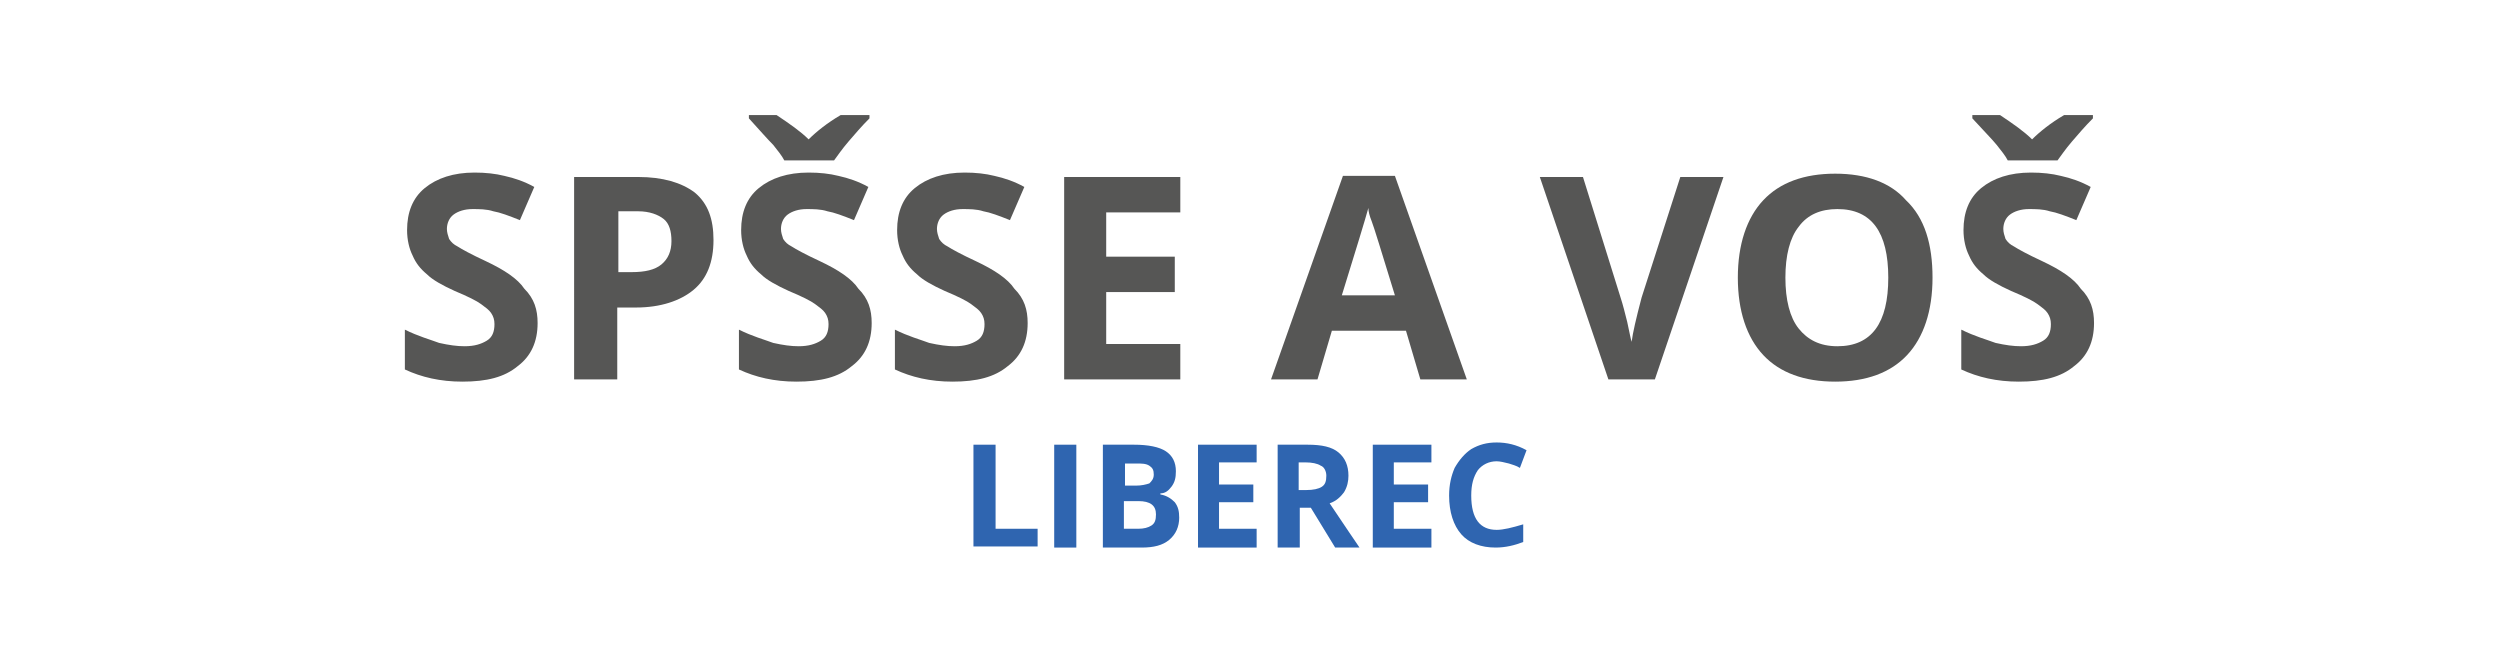 <?xml version="1.0" encoding="utf-8"?>
<!-- Generator: Adobe Illustrator 23.0.1, SVG Export Plug-In . SVG Version: 6.00 Build 0)  -->
<svg version="1.1" id="Layer_1" xmlns="http://www.w3.org/2000/svg" xmlns:xlink="http://www.w3.org/1999/xlink" x="0px" y="0px"
	 viewBox="0 0 226 60" style="enable-background:new 0 0 226 60;" xml:space="preserve">
<style type="text/css">
	.st0{fill:none;}
	.st1{fill:#565655;}
	.st2{fill:#2F65B0;}
</style>
<path class="st0" d="z"/>
<g>
	<g>
		<g>
			<path class="st1" d="M48.6,29.2c0,1.7-0.6,3-1.8,3.9c-1.2,1-2.8,1.4-5,1.4c-2,0-3.7-0.4-5.2-1.1v-3.6c1.2,0.6,2.3,0.9,3.1,1.2
				c0.9,0.2,1.6,0.3,2.3,0.3c0.9,0,1.5-0.2,2-0.5c0.5-0.3,0.7-0.8,0.7-1.5c0-0.4-0.1-0.7-0.3-1c-0.2-0.3-0.5-0.5-0.9-0.8
				c-0.4-0.3-1.2-0.7-2.4-1.2c-1.1-0.5-2-1-2.5-1.5c-0.6-0.5-1-1-1.3-1.7c-0.3-0.6-0.5-1.4-0.5-2.3c0-1.6,0.5-2.9,1.6-3.8
				c1.1-0.9,2.6-1.4,4.5-1.4c1,0,1.9,0.1,2.7,0.3c0.9,0.2,1.8,0.5,2.7,1l-1.3,3c-1-0.4-1.8-0.7-2.4-0.8c-0.6-0.2-1.3-0.2-1.9-0.2
				c-0.7,0-1.3,0.2-1.7,0.5c-0.4,0.3-0.6,0.8-0.6,1.3c0,0.3,0.1,0.6,0.2,0.9c0.2,0.3,0.4,0.5,0.8,0.7c0.3,0.2,1.2,0.7,2.5,1.3
				c1.7,0.8,2.9,1.6,3.5,2.5C48.3,27,48.6,28,48.6,29.2z"/>
			<path class="st1" d="M64.5,21.7c0,2-0.6,3.5-1.8,4.5c-1.2,1-3,1.6-5.2,1.6h-1.7v6.5h-3.9V16h5.8c2.2,0,3.9,0.5,5.1,1.4
				C64,18.4,64.5,19.8,64.5,21.7z M55.8,24.6h1.3c1.2,0,2.1-0.2,2.7-0.7c0.6-0.5,0.9-1.2,0.9-2.1c0-0.9-0.2-1.6-0.7-2
				c-0.5-0.4-1.3-0.7-2.3-0.7h-1.8V24.6z"/>
			<path class="st1" d="M78.8,29.2c0,1.7-0.6,3-1.8,3.9c-1.2,1-2.8,1.4-5,1.4c-2,0-3.7-0.4-5.2-1.1v-3.6c1.2,0.6,2.3,0.9,3.1,1.2
				c0.9,0.2,1.6,0.3,2.3,0.3c0.9,0,1.5-0.2,2-0.5c0.5-0.3,0.7-0.8,0.7-1.5c0-0.4-0.1-0.7-0.3-1c-0.2-0.3-0.5-0.5-0.9-0.8
				c-0.4-0.3-1.2-0.7-2.4-1.2c-1.1-0.5-2-1-2.5-1.5c-0.6-0.5-1-1-1.3-1.7c-0.3-0.6-0.5-1.4-0.5-2.3c0-1.6,0.5-2.9,1.6-3.8
				c1.1-0.9,2.6-1.4,4.5-1.4c1,0,1.9,0.1,2.7,0.3c0.9,0.2,1.8,0.5,2.7,1l-1.3,3c-1-0.4-1.8-0.7-2.4-0.8c-0.6-0.2-1.3-0.2-1.9-0.2
				c-0.7,0-1.3,0.2-1.7,0.5c-0.4,0.3-0.6,0.8-0.6,1.3c0,0.3,0.1,0.6,0.2,0.9c0.2,0.3,0.4,0.5,0.8,0.7c0.3,0.2,1.2,0.7,2.5,1.3
				c1.7,0.8,2.9,1.6,3.5,2.5C78.5,27,78.8,28,78.8,29.2z M78.6,10.4v0.3c-0.7,0.7-1.3,1.4-1.9,2.1c-0.6,0.7-1,1.3-1.3,1.7h-4.5
				c-0.2-0.4-0.6-0.9-1-1.4c-0.5-0.5-1.2-1.3-2.2-2.4v-0.3h2.5c1.2,0.8,2.2,1.5,2.9,2.2c0.7-0.7,1.7-1.5,2.9-2.2H78.6z"/>
			<path class="st1" d="M92.9,29.2c0,1.7-0.6,3-1.8,3.9c-1.2,1-2.8,1.4-5,1.4c-2,0-3.7-0.4-5.2-1.1v-3.6c1.2,0.6,2.3,0.9,3.1,1.2
				c0.9,0.2,1.6,0.3,2.3,0.3c0.9,0,1.5-0.2,2-0.5c0.5-0.3,0.7-0.8,0.7-1.5c0-0.4-0.1-0.7-0.3-1c-0.2-0.3-0.5-0.5-0.9-0.8
				c-0.4-0.3-1.2-0.7-2.4-1.2c-1.1-0.5-2-1-2.5-1.5c-0.6-0.5-1-1-1.3-1.7c-0.3-0.6-0.5-1.4-0.5-2.3c0-1.6,0.5-2.9,1.6-3.8
				c1.1-0.9,2.6-1.4,4.5-1.4c1,0,1.9,0.1,2.7,0.3c0.9,0.2,1.8,0.5,2.7,1l-1.3,3c-1-0.4-1.8-0.7-2.4-0.8c-0.6-0.2-1.3-0.2-1.9-0.2
				c-0.7,0-1.3,0.2-1.7,0.5c-0.4,0.3-0.6,0.8-0.6,1.3c0,0.3,0.1,0.6,0.2,0.9c0.2,0.3,0.4,0.5,0.8,0.7c0.3,0.2,1.2,0.7,2.5,1.3
				c1.7,0.8,2.9,1.6,3.5,2.5C92.6,27,92.9,28,92.9,29.2z"/>
			<path class="st1" d="M106.7,34.3H96.2V16h10.5v3.2h-6.7v4h6.2v3.2h-6.2v4.7h6.7V34.3z"/>
			<path class="st1" d="M128.4,34.3l-1.3-4.4h-6.7l-1.3,4.4h-4.2l6.5-18.4h4.7l6.5,18.4H128.4z M126.1,26.7
				c-1.2-3.9-1.9-6.2-2.1-6.7c-0.2-0.5-0.3-0.9-0.3-1.2c-0.3,1.1-1.1,3.7-2.4,7.9H126.1z"/>
			<path class="st1" d="M151.9,16h3.9l-6.2,18.3h-4.2L139.2,16h3.9l3.4,10.9c0.2,0.6,0.4,1.4,0.6,2.2c0.2,0.9,0.3,1.5,0.4,1.8
				c0.1-0.8,0.4-2.1,0.9-4L151.9,16z"/>
			<path class="st1" d="M174.7,25.1c0,3-0.8,5.4-2.3,7c-1.5,1.6-3.7,2.4-6.5,2.4c-2.8,0-5-0.8-6.5-2.4c-1.5-1.6-2.3-4-2.3-7
				c0-3,0.8-5.4,2.3-7c1.5-1.6,3.7-2.4,6.5-2.4c2.8,0,5,0.8,6.4,2.4C174,19.7,174.7,22.1,174.7,25.1z M161.4,25.1
				c0,2,0.4,3.6,1.2,4.6c0.8,1,1.9,1.6,3.5,1.6c3.1,0,4.6-2.1,4.6-6.2c0-4.1-1.5-6.2-4.6-6.2c-1.5,0-2.7,0.5-3.5,1.6
				C161.8,21.5,161.4,23.1,161.4,25.1z"/>
			<path class="st1" d="M189.3,29.2c0,1.7-0.6,3-1.8,3.9c-1.2,1-2.8,1.4-5,1.4c-2,0-3.7-0.4-5.2-1.1v-3.6c1.2,0.6,2.3,0.9,3.1,1.2
				c0.9,0.2,1.6,0.3,2.3,0.3c0.9,0,1.5-0.2,2-0.5c0.5-0.3,0.7-0.8,0.7-1.5c0-0.4-0.1-0.7-0.3-1c-0.2-0.3-0.5-0.5-0.9-0.8
				c-0.4-0.3-1.2-0.7-2.4-1.2c-1.1-0.5-2-1-2.5-1.5c-0.6-0.5-1-1-1.3-1.7c-0.3-0.6-0.5-1.4-0.5-2.3c0-1.6,0.5-2.9,1.6-3.8
				c1.1-0.9,2.6-1.4,4.5-1.4c1,0,1.9,0.1,2.7,0.3c0.9,0.2,1.8,0.5,2.7,1l-1.3,3c-1-0.4-1.8-0.7-2.4-0.8c-0.6-0.2-1.3-0.2-1.9-0.2
				c-0.7,0-1.3,0.2-1.7,0.5c-0.4,0.3-0.6,0.8-0.6,1.3c0,0.3,0.1,0.6,0.2,0.9c0.2,0.3,0.4,0.5,0.8,0.7c0.3,0.2,1.2,0.7,2.5,1.3
				c1.7,0.8,2.9,1.6,3.5,2.5C189,27,189.3,28,189.3,29.2z M189.2,10.4v0.3c-0.7,0.7-1.3,1.4-1.9,2.1c-0.6,0.7-1,1.3-1.3,1.7h-4.5
				c-0.2-0.4-0.6-0.9-1-1.4c-0.4-0.5-1.2-1.3-2.2-2.4v-0.3h2.5c1.2,0.8,2.2,1.5,2.9,2.2c0.7-0.7,1.7-1.5,2.9-2.2H189.2z"/>
		</g>
		<g>
			<path class="st2" d="M88,49.5v-9.3h2v7.6h3.8v1.6H88z"/>
			<path class="st2" d="M95.3,49.5v-9.3h2v9.3H95.3z"/>
			<path class="st2" d="M99.6,40.2h2.9c1.3,0,2.3,0.2,2.9,0.6c0.6,0.4,0.9,1,0.9,1.8c0,0.6-0.1,1-0.4,1.4c-0.3,0.4-0.6,0.6-1,0.6
				v0.1c0.6,0.1,1,0.4,1.3,0.7c0.3,0.4,0.4,0.8,0.4,1.4c0,0.8-0.3,1.5-0.9,2c-0.6,0.5-1.4,0.7-2.5,0.7h-3.5V40.2z M101.6,43.9h1.1
				c0.5,0,0.9-0.1,1.2-0.2c0.2-0.2,0.4-0.4,0.4-0.8c0-0.4-0.1-0.6-0.4-0.8c-0.3-0.2-0.7-0.2-1.2-0.2h-1V43.9z M101.6,45.4v2.4h1.3
				c0.5,0,0.9-0.1,1.2-0.3c0.3-0.2,0.4-0.5,0.4-1c0-0.8-0.5-1.2-1.6-1.2H101.6z"/>
			<path class="st2" d="M113.6,49.5h-5.3v-9.3h5.3v1.6h-3.4v2h3.1v1.6h-3.1v2.4h3.4V49.5z"/>
			<path class="st2" d="M117.5,45.9v3.6h-2v-9.3h2.7c1.3,0,2.2,0.2,2.8,0.7c0.6,0.5,0.9,1.2,0.9,2.1c0,0.5-0.1,1-0.4,1.5
				c-0.3,0.4-0.7,0.8-1.3,1c1.4,2.1,2.3,3.4,2.7,4h-2.2l-2.2-3.6H117.5z M117.5,44.3h0.6c0.6,0,1.1-0.1,1.4-0.3
				c0.3-0.2,0.4-0.5,0.4-1c0-0.4-0.2-0.8-0.5-0.9c-0.3-0.2-0.8-0.3-1.4-0.3h-0.6V44.3z"/>
			<path class="st2" d="M129.4,49.5h-5.3v-9.3h5.3v1.6h-3.4v2h3.1v1.6h-3.1v2.4h3.4V49.5z"/>
			<path class="st2" d="M135.3,41.7c-0.7,0-1.3,0.3-1.7,0.8c-0.4,0.6-0.6,1.3-0.6,2.3c0,2.1,0.8,3.1,2.3,3.1c0.6,0,1.4-0.2,2.4-0.5
				v1.6c-0.8,0.3-1.6,0.5-2.5,0.5c-1.3,0-2.4-0.4-3.1-1.2c-0.7-0.8-1.1-2-1.1-3.5c0-1,0.2-1.8,0.5-2.5c0.4-0.7,0.9-1.3,1.5-1.7
				c0.7-0.4,1.4-0.6,2.3-0.6c0.9,0,1.8,0.2,2.7,0.7l-0.6,1.6c-0.3-0.2-0.7-0.3-1-0.4C136,41.8,135.6,41.7,135.3,41.7z"/>
		</g>
	</g>
</g>
<path class="st0" d="z"/>
</svg>
